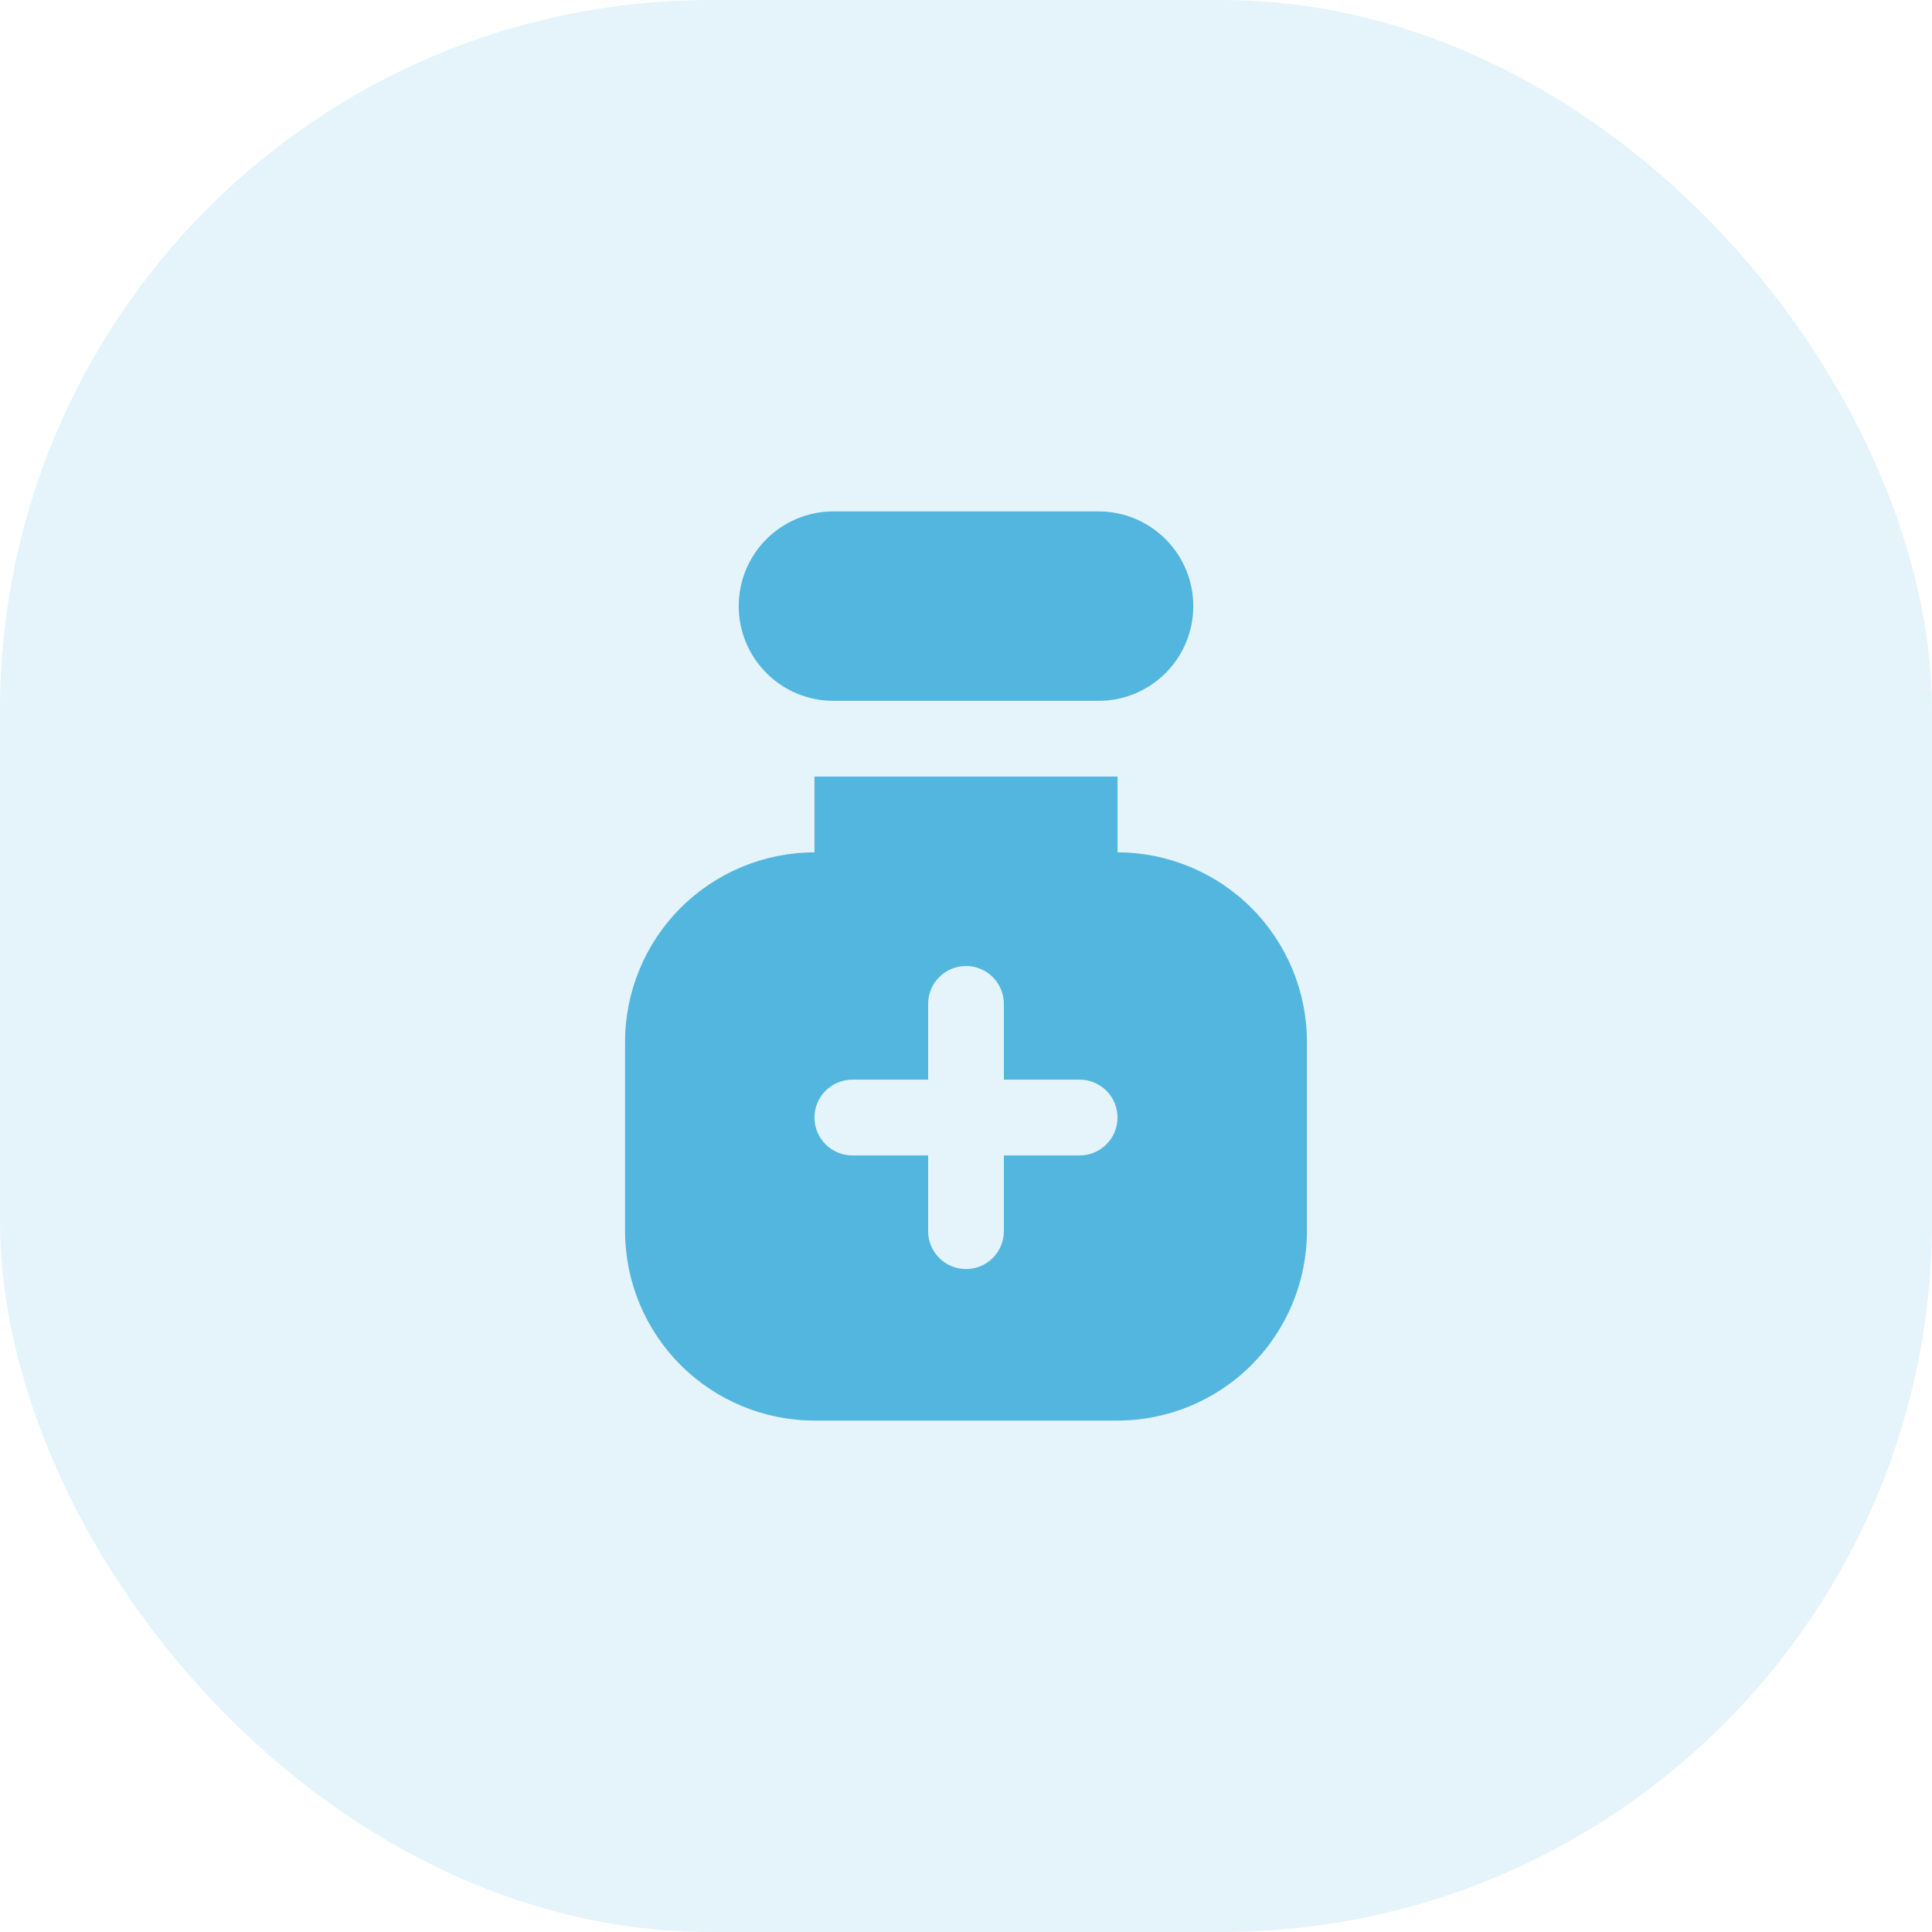 <svg width="68" height="68" viewBox="0 0 68 68" fill="none" xmlns="http://www.w3.org/2000/svg">
<rect opacity="0.15" width="68" height="68" rx="25" fill="#52B6DF"/>
<path d="M39.333 30V27.333H28.667V30C26.899 30.002 25.205 30.705 23.955 31.955C22.705 33.205 22.002 34.899 22 36.667V43.333C22.002 45.101 22.705 46.795 23.955 48.045C25.205 49.295 26.899 49.998 28.667 50H39.333C41.101 49.998 42.795 49.295 44.045 48.045C45.295 46.795 45.998 45.101 46 43.333V36.667C45.998 34.899 45.295 33.205 44.045 31.955C42.795 30.705 41.101 30.002 39.333 30ZM38 40.667H35.333V43.333C35.333 43.687 35.193 44.026 34.943 44.276C34.693 44.526 34.354 44.667 34 44.667C33.646 44.667 33.307 44.526 33.057 44.276C32.807 44.026 32.667 43.687 32.667 43.333V40.667H30C29.646 40.667 29.307 40.526 29.057 40.276C28.807 40.026 28.667 39.687 28.667 39.333C28.667 38.98 28.807 38.641 29.057 38.391C29.307 38.141 29.646 38 30 38H32.667V35.333C32.667 34.98 32.807 34.641 33.057 34.391C33.307 34.141 33.646 34 34 34C34.354 34 34.693 34.141 34.943 34.391C35.193 34.641 35.333 34.98 35.333 35.333V38H38C38.354 38 38.693 38.141 38.943 38.391C39.193 38.641 39.333 38.98 39.333 39.333C39.333 39.687 39.193 40.026 38.943 40.276C38.693 40.526 38.354 40.667 38 40.667ZM38.667 24.667H29.333C28.449 24.667 27.601 24.316 26.976 23.69C26.351 23.065 26 22.217 26 21.333C26 20.449 26.351 19.601 26.976 18.976C27.601 18.351 28.449 18 29.333 18H38.667C39.551 18 40.399 18.351 41.024 18.976C41.649 19.601 42 20.449 42 21.333C42 22.217 41.649 23.065 41.024 23.69C40.399 24.316 39.551 24.667 38.667 24.667Z" fill="#52B6DF"/>
</svg>
